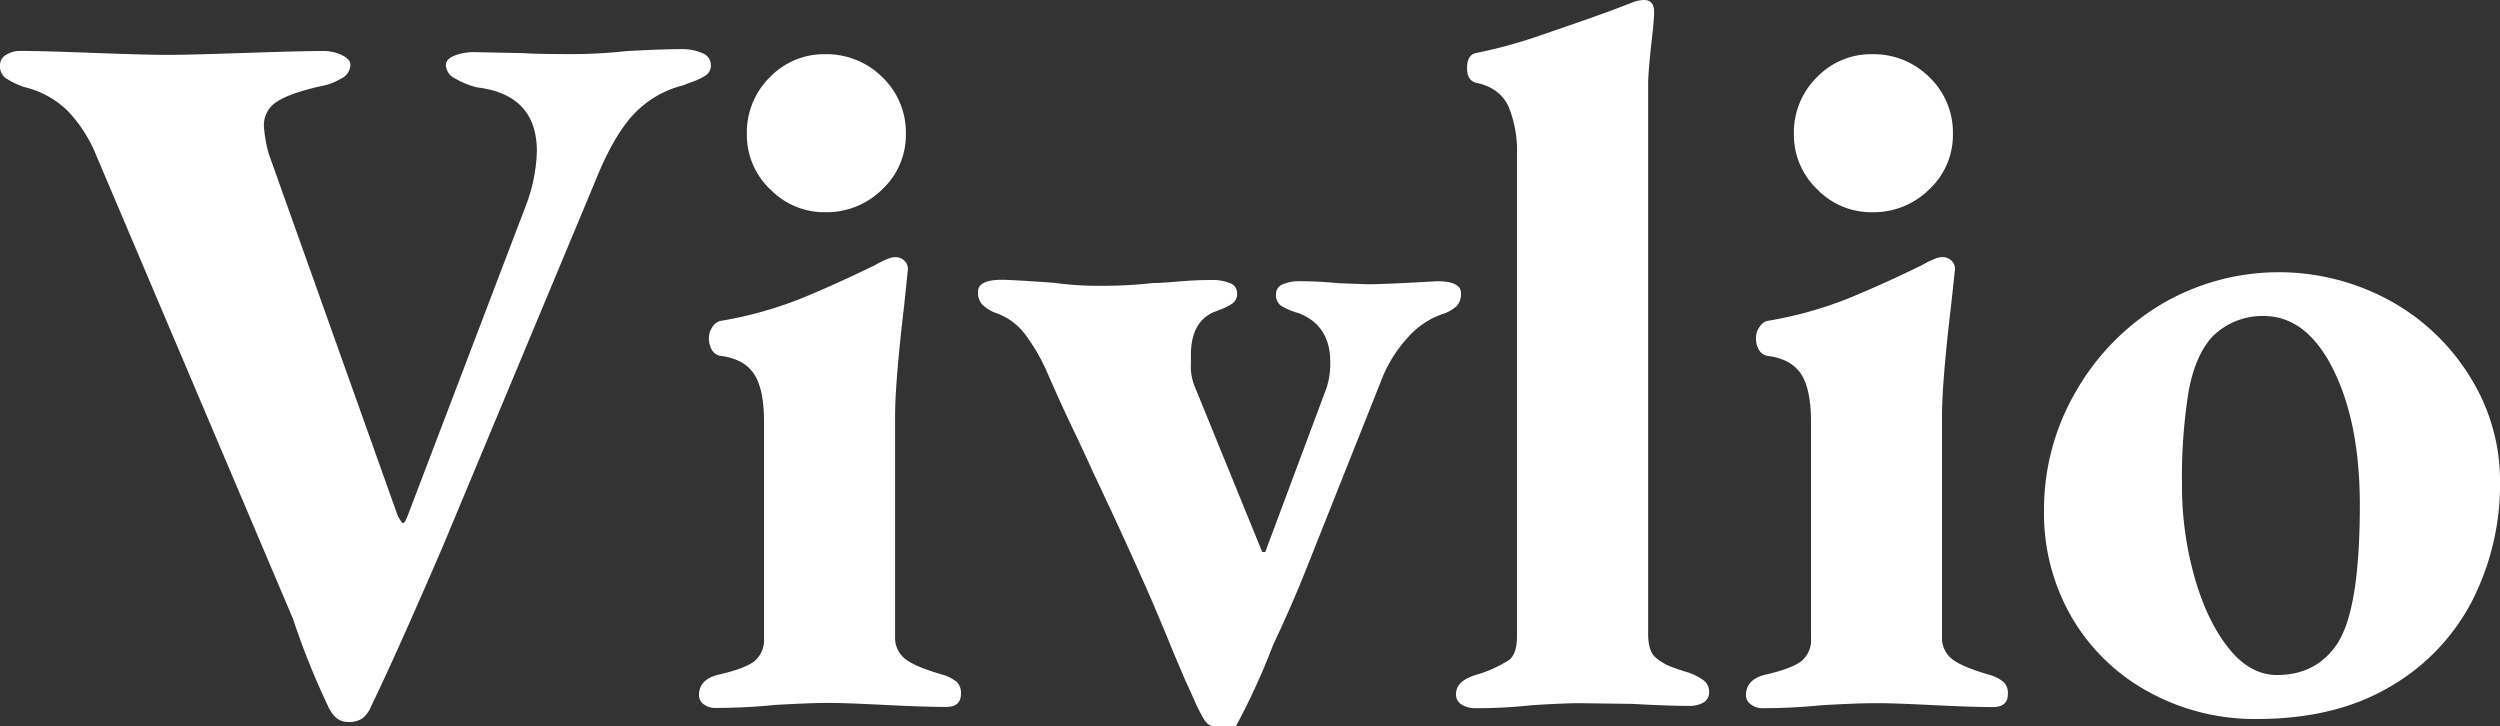 <svg xmlns="http://www.w3.org/2000/svg" viewBox="0 0 572.4 166.23"><rect x="0" y="0" width="572.4" height="166.23" fill="#333333" stroke="none"/><defs><style>.cls-1{fill:#fff;}</style></defs><title>Vivlio Logo</title><g id="Layer_2" data-name="Layer 2"><g id="Layer_1-2" data-name="Layer 1"><path class="cls-1" d="M75.1,161.65a170.82,170.82,0,0,1-8-19.92L22,35.49a32.07,32.07,0,0,0-6.41-10A21.1,21.1,0,0,0,5.5,19.92a19.6,19.6,0,0,1-4.24-2.06,3.43,3.43,0,0,1-1.26-3,2.71,2.71,0,0,1,1.37-2.29,6.08,6.08,0,0,1,3.44-.91q4.8,0,16.71.46,12.37.45,16.72.45,4.57,0,17.86-.45T74,11.68a9.83,9.83,0,0,1,4.23.91c1.3.61,2,1.38,2,2.29A3.61,3.61,0,0,1,78.08,18a13.25,13.25,0,0,1-4.58,1.72q-7.11,1.61-10.08,3.55a6.31,6.31,0,0,0-3,5.61,31.47,31.47,0,0,0,1.14,6.41l29.54,82.89c.61,1.06,1,1.6,1.14,1.6.31,0,.69-.61,1.15-1.83l26.79-70.3a37.74,37.74,0,0,0,2.74-13q0-13-13.73-14.65a18.93,18.93,0,0,1-4.93-2,3.59,3.59,0,0,1-2.17-3.09c0-.91.65-1.64,1.94-2.17a12.26,12.26,0,0,1,4.7-.8l11.22.23q3,.22,10.76.22a113.45,113.45,0,0,0,12.59-.68q8.25-.46,12.59-.46a11.6,11.6,0,0,1,4.93.92,2.93,2.93,0,0,1,1.94,2.74,2.67,2.67,0,0,1-1.26,2.41,14.31,14.31,0,0,1-2.86,1.37c-1.07.38-1.75.65-2.06.8a23.38,23.38,0,0,0-11.68,6.87q-4.58,5-8.7,15.34L101.43,125Q90.66,150,85,161.65a6.84,6.84,0,0,1-2.07,2.86,5.54,5.54,0,0,1-3.2.8C77.69,165.31,76.17,164.09,75.1,161.65Z"/><path class="cls-1" d="M161.19,161.3a2.5,2.5,0,0,1-1.15-2.17c0-2.29,1.38-3.81,4.13-4.58q6.18-1.38,8.47-3.09a6.31,6.31,0,0,0,2.29-5.38V96.62q0-7.56-2.29-11t-7.56-4.12A2.84,2.84,0,0,1,163,80.14a5.22,5.22,0,0,1-.69-2.75,4.34,4.34,0,0,1,.8-2.52,3.16,3.16,0,0,1,1.72-1.37,90.32,90.32,0,0,0,18.2-5q7.9-3.21,17.29-7.79c2.14-1.21,3.66-1.83,4.58-1.83a2.94,2.94,0,0,1,2.18.81,2.65,2.65,0,0,1,.8,1.94L207,70.06q-2.05,17.41-2.06,25.19v50.6a6.09,6.09,0,0,0,2.29,5c1.52,1.22,4.43,2.44,8.7,3.66a9,9,0,0,1,3.09,1.6,3.48,3.48,0,0,1,1,2.75q0,3-3.43,3-4.82,0-14-.46t-13-.46q-3.9,0-12.14.46a137.06,137.06,0,0,1-13.73.69A4.25,4.25,0,0,1,161.19,161.3Zm15.11-118A17.17,17.17,0,0,1,171,30.68a17.73,17.73,0,0,1,5.27-13,17.19,17.19,0,0,1,12.59-5.27,18.13,18.13,0,0,1,13.17,5.27,17.55,17.55,0,0,1,5.38,13.05,17,17,0,0,1-5.38,12.59,18.09,18.09,0,0,1-13.17,5.27A17.15,17.15,0,0,1,176.3,43.27Z"/><path class="cls-1" d="M275.56,164.51a37.19,37.19,0,0,1-2.18-4.35c-.77-1.75-1.37-3.09-1.83-4l-3.21-7.55q-.68-1.83-4.58-11-5.49-12.6-13.51-29.54-2.06-4.57-4.8-10.3t-5.73-12.6a43.62,43.62,0,0,0-5.15-8.81,14.25,14.25,0,0,0-6.52-4.69,8.53,8.53,0,0,1-3.21-2,4.16,4.16,0,0,1-.92-2.86c0-1.83,1.84-2.75,5.5-2.75q2.28,0,11.91.69a71.64,71.64,0,0,0,10.76.68A97.79,97.79,0,0,0,264,64.8q1.83,0,5.84-.35t7.9-.34a10.09,10.09,0,0,1,3.78.69,2.37,2.37,0,0,1,1.72,2.29,2.68,2.68,0,0,1-.92,2.29A10.79,10.79,0,0,1,280,70.64c-.92.38-1.6.65-2.06.8-3.51,1.52-5.27,4.81-5.27,9.84v2.06a12.09,12.09,0,0,0,.92,5.27L289,126.39h.69l13.51-36.18a17.5,17.5,0,0,0,1.37-7.33q0-8.46-7.33-11.21A15.91,15.91,0,0,1,293.3,70a3,3,0,0,1-1.14-2.63,2.34,2.34,0,0,1,1.6-2.29,9.15,9.15,0,0,1,3.66-.69,90.77,90.77,0,0,1,9.16.46l6.64.23q3.88,0,15.8-.69c3.66,0,5.49.91,5.49,2.75A4.16,4.16,0,0,1,333.6,70a8.48,8.48,0,0,1-3.44,1.94,18.82,18.82,0,0,0-7.67,5.16,31.14,31.14,0,0,0-5.84,9L298.79,131q-3,7.54-7.32,16.71A155.78,155.78,0,0,1,283,166.23h-5.27C277,166.23,276.24,165.65,275.56,164.51Z"/><path class="cls-1" d="M334.63,161.3a2.65,2.65,0,0,1-1.26-2.4c0-2.14,1.75-3.66,5.26-4.58a29.59,29.59,0,0,0,6.87-3.2q1.83-1.38,1.83-5.5V35.49a27,27,0,0,0-1.94-11.11q-2-4.23-7.21-5.38c-1.53-.3-2.29-1.44-2.29-3.43s.68-3.13,2.06-3.43a112.36,112.36,0,0,0,15-4.13q8.82-3,15.69-5.49L373.44.69a7.53,7.53,0,0,1,3-.69c1.53,0,2.29.92,2.29,2.75q0,1.83-.57,6.64c-.38,3.2-.65,6.26-.8,9.16V145.16q0,3.9,1.71,5.38a12.12,12.12,0,0,0,4,2.29c1.53.54,2.52.88,3,1a13,13,0,0,1,4,1.95,3.28,3.28,0,0,1,1.25,2.63,2.69,2.69,0,0,1-1.25,2.41,6.16,6.16,0,0,1-3.32.8q-4.82,0-13.05-.46L361.76,161c-2.44,0-6.11.16-11,.46a115.62,115.62,0,0,1-12.82.69A6,6,0,0,1,334.63,161.3Z"/><path class="cls-1" d="M400.91,161.3a2.5,2.5,0,0,1-1.15-2.17c0-2.29,1.38-3.81,4.12-4.58,4.13-.92,6.95-2,8.48-3.09a6.31,6.31,0,0,0,2.29-5.38V96.62q0-7.56-2.29-11t-7.56-4.12a2.82,2.82,0,0,1-2.06-1.37,5.22,5.22,0,0,1-.69-2.75,4.28,4.28,0,0,1,.81-2.52,3.11,3.11,0,0,1,1.71-1.37,90.32,90.32,0,0,0,18.2-5q7.91-3.21,17.29-7.79c2.14-1.21,3.66-1.83,4.58-1.83a2.94,2.94,0,0,1,2.18.81,2.65,2.65,0,0,1,.8,1.94l-.92,8.47q-2.06,17.41-2.06,25.19v50.6a6.09,6.09,0,0,0,2.29,5c1.52,1.22,4.43,2.44,8.7,3.66a8.92,8.92,0,0,1,3.09,1.6,3.48,3.48,0,0,1,1,2.75q0,3-3.43,3-4.81,0-14-.46T429.3,161q-3.9,0-12.13.46a137.41,137.41,0,0,1-13.74.69A4.25,4.25,0,0,1,400.91,161.3ZM416,43.27a17.17,17.17,0,0,1-5.27-12.59,17.73,17.73,0,0,1,5.27-13,17.19,17.19,0,0,1,12.59-5.27,18.13,18.13,0,0,1,13.17,5.27,17.55,17.55,0,0,1,5.38,13.05,17,17,0,0,1-5.38,12.59,18.09,18.09,0,0,1-13.17,5.27A17.15,17.15,0,0,1,416,43.27Z"/><path class="cls-1" d="M492,158.44a45.47,45.47,0,0,1-17.63-17.06A47.45,47.45,0,0,1,468,116.77a53.5,53.5,0,0,1,7.22-27,55.06,55.06,0,0,1,19.46-20,53,53,0,0,1,52.55-.92,49.4,49.4,0,0,1,18.43,17.63,44.9,44.9,0,0,1,6.75,23.7A58.86,58.86,0,0,1,566,137.61,48.32,48.32,0,0,1,547.1,157.3q-12.48,7.32-30.34,7.32A50.36,50.36,0,0,1,492,158.44Zm43.5-11.67q4.8-8,4.81-31.14,0-18.78-6.07-31T518.37,72.35a16.2,16.2,0,0,0-11.91,4.81q-3.9,4.35-5.38,12.59a124.22,124.22,0,0,0-1.49,21.3,76.61,76.61,0,0,0,2.86,21.06q2.87,10.08,7.79,16.26t11.1,6.18Q530.73,154.55,535.54,146.77Z"/></g></g></svg>
